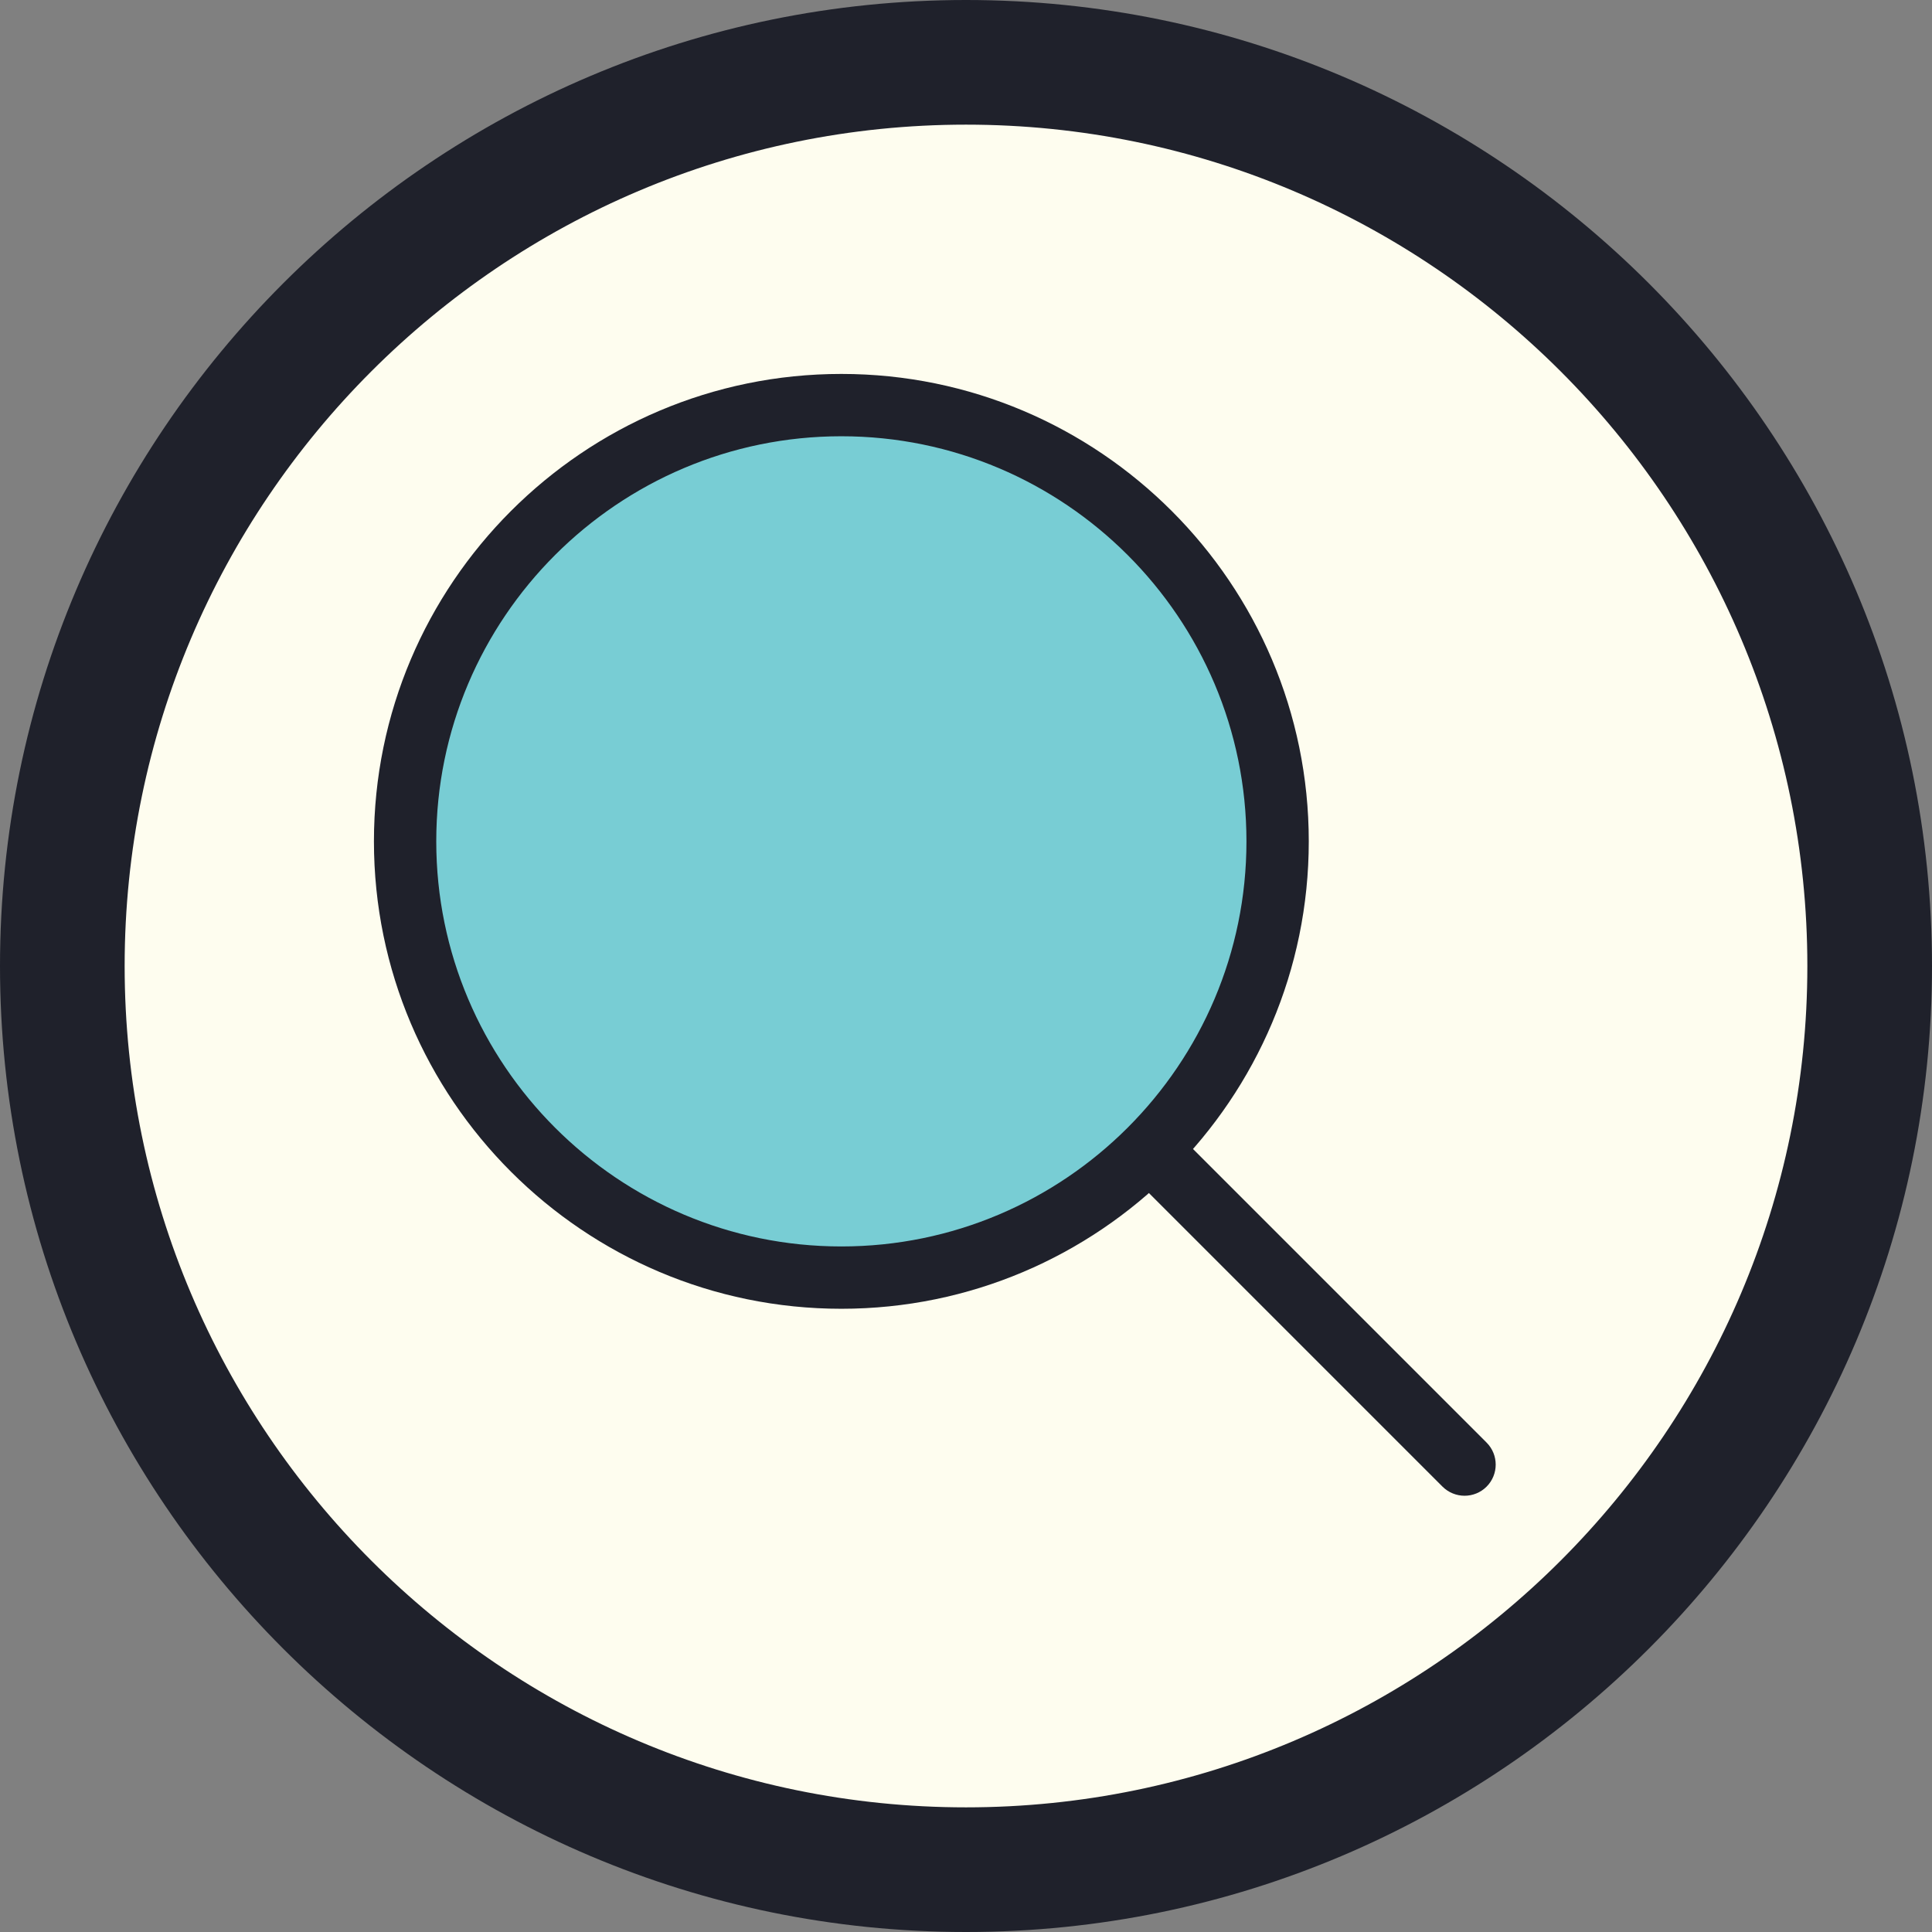 <?xml version="1.0" encoding="iso-8859-1"?>
<!-- Generator: Adobe Illustrator 22.1.0, SVG Export Plug-In . SVG Version: 6.00 Build 0)  -->
<svg version="1.1" id="Layer_1" xmlns="http://www.w3.org/2000/svg" xmlns:xlink="http://www.w3.org/1999/xlink" x="0px" y="0px"
	 viewBox="0 0 31 31" style="enable-background:new 0 0 31 31;" xml:space="preserve">
<rect x="0" y="0" width="31" height="31" fill="#808080" stroke="none"/>
<circle style="fill:#FEFDEF;" cx="15.5" cy="15.5" r="14.5"/>
<g>
	<path style="fill:#1F212B;" d="M15.5,31C6.953,31,0,24.047,0,15.5S6.953,0,15.5,0S31,6.953,31,15.5S24.047,31,15.5,31z M15.5,2
		C8.056,2,2,8.056,2,15.5S8.056,29,15.5,29S29,22.944,29,15.5S22.944,2,15.5,2z"/>
</g>
<g>
	<path style="fill:#1F212B;" d="M23.5,24c-0.128,0-0.256-0.049-0.354-0.146l-7.464-7.464c-0.195-0.195-0.195-0.512,0-0.707
		s0.512-0.195,0.707,0l7.464,7.464c0.195,0.195,0.195,0.512,0,0.707C23.756,23.951,23.628,24,23.5,24z"/>
</g>
<circle style="fill:#78CDD4;" cx="13.5" cy="13.5" r="7"/>
<g>
	<path style="fill:#1F212B;" d="M13.5,21C9.364,21,6,17.636,6,13.5S9.364,6,13.5,6S21,9.364,21,13.5S17.636,21,13.5,21z M13.5,7
		C9.916,7,7,9.916,7,13.5S9.916,20,13.5,20s6.5-2.916,6.5-6.5S17.084,7,13.5,7z"/>
</g>
</svg>

